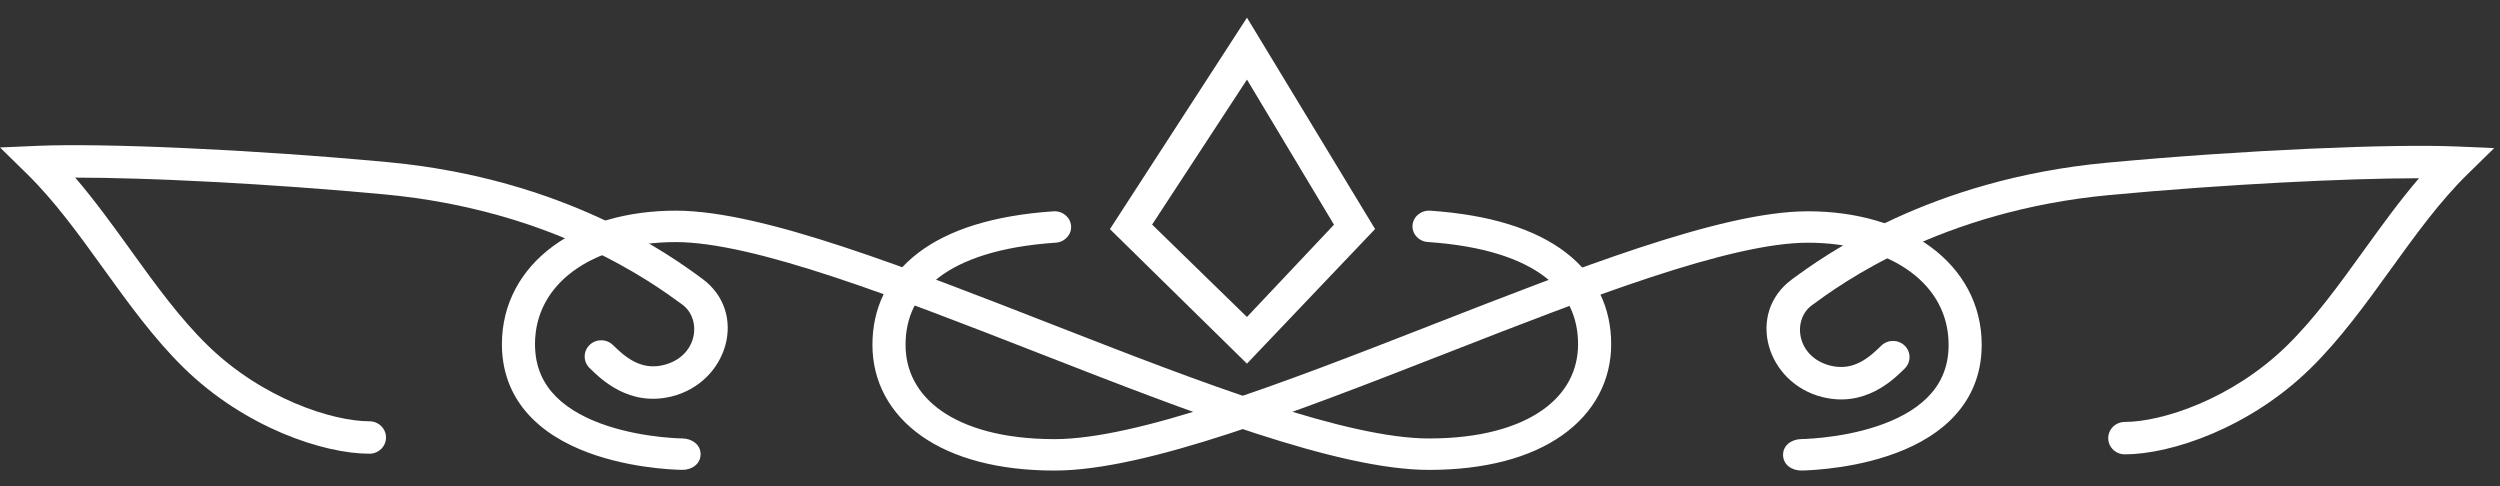 <svg width="72" height="14" viewBox="0 0 72 14" fill="none" xmlns="http://www.w3.org/2000/svg">
<rect x="0" y="0" width="72" height="14" fill="#333333" stroke="none"/>
<path fill-rule="evenodd" clip-rule="evenodd" d="M1.083 4.2C2.944 4.121 7.149 4.295 11.162 4.669C16.297 5.147 19.344 7.38 20.224 8.027C21.559 9.006 20.962 11.022 19.338 11.419C18.121 11.717 17.311 10.923 16.995 10.614C16.99 10.608 16.984 10.602 16.978 10.597C16.792 10.414 16.792 10.119 16.978 9.937C17.165 9.754 17.466 9.754 17.653 9.937C17.986 10.262 18.44 10.677 19.107 10.514C20.101 10.271 20.224 9.194 19.652 8.773L19.649 8.771C18.82 8.163 15.945 6.052 11.072 5.598C7.718 5.285 4.255 5.116 2.166 5.115C2.73 5.773 3.245 6.486 3.746 7.18L3.758 7.198C4.478 8.196 5.17 9.153 5.971 9.937C7.558 11.49 9.585 12.133 10.64 12.133C10.903 12.133 11.117 12.342 11.117 12.6C11.117 12.858 10.903 13.067 10.64 13.067C9.311 13.067 7.047 12.31 5.296 10.597C4.433 9.752 3.698 8.733 2.991 7.753L2.979 7.736C2.259 6.737 1.567 5.78 0.766 4.997L0 4.247L1.083 4.2Z" fill="white"/>
<path fill-rule="evenodd" clip-rule="evenodd" d="M70.751 4.219C68.89 4.14 64.684 4.313 60.671 4.687C55.536 5.166 52.49 7.399 51.609 8.045C50.275 9.025 50.871 11.041 52.495 11.438C53.712 11.736 54.522 10.942 54.838 10.632C54.844 10.626 54.849 10.621 54.855 10.615C55.041 10.433 55.041 10.137 54.855 9.955C54.669 9.773 54.367 9.773 54.181 9.955C53.848 10.281 53.394 10.696 52.726 10.533C51.733 10.289 51.609 9.212 52.181 8.792L52.184 8.79C53.013 8.182 55.889 6.071 60.762 5.616C64.115 5.304 67.579 5.135 69.668 5.133C69.103 5.791 68.588 6.505 68.088 7.199L68.075 7.216C67.355 8.215 66.663 9.172 65.863 9.955C64.275 11.509 62.248 12.152 61.193 12.152C60.93 12.152 60.717 12.361 60.717 12.619C60.717 12.876 60.93 13.085 61.193 13.085C62.523 13.085 64.787 12.328 66.537 10.615C67.4 9.77 68.135 8.751 68.842 7.772L68.854 7.754C69.575 6.756 70.266 5.799 71.067 5.015L71.833 4.265L70.751 4.219Z" fill="white"/>
<path d="M26.08 9.932C26.08 10.69 26.423 11.348 27.109 11.831C27.807 12.321 28.889 12.647 30.371 12.647C31.538 12.647 33.156 12.26 35.049 11.646C36.928 11.036 39.023 10.221 41.127 9.4L41.287 9.337C43.331 8.539 45.379 7.74 47.213 7.135C49.081 6.52 50.787 6.085 52.067 6.085C53.461 6.085 54.703 6.446 55.608 7.114C56.522 7.788 57.073 8.766 57.073 9.932C57.073 10.844 56.725 11.549 56.197 12.075C55.679 12.591 55.007 12.919 54.37 13.13C53.73 13.343 53.097 13.447 52.629 13.499C52.393 13.525 52.196 13.538 52.057 13.545C51.987 13.548 51.932 13.55 51.893 13.551C51.612 13.557 51.352 13.389 51.352 13.099C51.352 12.821 51.599 12.652 51.871 12.646C51.902 12.645 51.949 12.644 52.009 12.641C52.131 12.635 52.306 12.624 52.518 12.6C52.944 12.553 53.503 12.46 54.055 12.276C54.61 12.092 55.13 11.826 55.506 11.451C55.872 11.086 56.12 10.603 56.12 9.932C56.12 9.061 55.718 8.341 55.022 7.828C54.318 7.309 53.295 6.99 52.067 6.99C50.963 6.99 49.391 7.376 47.526 7.99C45.718 8.586 43.691 9.377 41.637 10.18L41.49 10.237C39.392 11.056 37.27 11.882 35.357 12.502C33.457 13.118 31.709 13.552 30.371 13.552C28.755 13.552 27.452 13.198 26.541 12.558C25.618 11.909 25.126 10.983 25.126 9.932C25.126 8.9 25.541 7.975 26.436 7.289C27.314 6.615 28.614 6.203 30.337 6.086C30.6 6.068 30.828 6.256 30.847 6.505C30.866 6.755 30.668 6.971 30.405 6.989C28.791 7.098 27.706 7.478 27.035 7.993C26.381 8.494 26.08 9.153 26.08 9.932Z" fill="white"/>
<path d="M45.448 9.913C45.448 10.672 45.105 11.33 44.419 11.812C43.721 12.303 42.639 12.628 41.157 12.628C39.99 12.628 38.372 12.241 36.479 11.627C34.599 11.017 32.505 10.203 30.401 9.381L30.241 9.319C28.197 8.521 26.149 7.721 24.315 7.117C22.448 6.501 20.741 6.067 19.461 6.067C18.067 6.067 16.825 6.427 15.92 7.095C15.006 7.77 14.455 8.747 14.455 9.913C14.455 10.826 14.803 11.53 15.331 12.056C15.849 12.572 16.521 12.9 17.158 13.112C17.798 13.324 18.431 13.429 18.899 13.481C19.135 13.507 19.332 13.52 19.471 13.526C19.541 13.53 19.596 13.531 19.635 13.532C19.916 13.539 20.176 13.37 20.177 13.081C20.177 12.802 19.928 12.633 19.657 12.627C19.626 12.627 19.579 12.625 19.519 12.623C19.397 12.617 19.221 12.605 19.01 12.582C18.584 12.535 18.025 12.441 17.473 12.258C16.918 12.073 16.398 11.807 16.022 11.432C15.656 11.068 15.408 10.584 15.408 9.913C15.408 9.043 15.81 8.323 16.506 7.81C17.21 7.29 18.232 6.972 19.461 6.972C20.565 6.972 22.137 7.357 24.002 7.972C25.81 8.568 27.837 9.359 29.891 10.161L30.038 10.218C32.136 11.037 34.258 11.863 36.171 12.484C38.071 13.1 39.819 13.533 41.157 13.533C42.773 13.533 44.076 13.18 44.987 12.539C45.91 11.89 46.402 10.964 46.402 9.913C46.402 8.882 45.987 7.956 45.092 7.27C44.214 6.597 42.914 6.185 41.191 6.068C40.928 6.05 40.7 6.238 40.681 6.487C40.662 6.736 40.86 6.953 41.123 6.97C42.737 7.08 43.821 7.46 44.493 7.974C45.147 8.476 45.448 9.134 45.448 9.913Z" fill="white"/>
<path fill-rule="evenodd" clip-rule="evenodd" d="M35.913 0.509L39.602 6.596L35.912 10.473L31.966 6.599L35.913 0.509ZM33.181 6.468L35.912 9.129L38.419 6.471L35.913 2.292L33.181 6.468Z" fill="white"/>
</svg>
